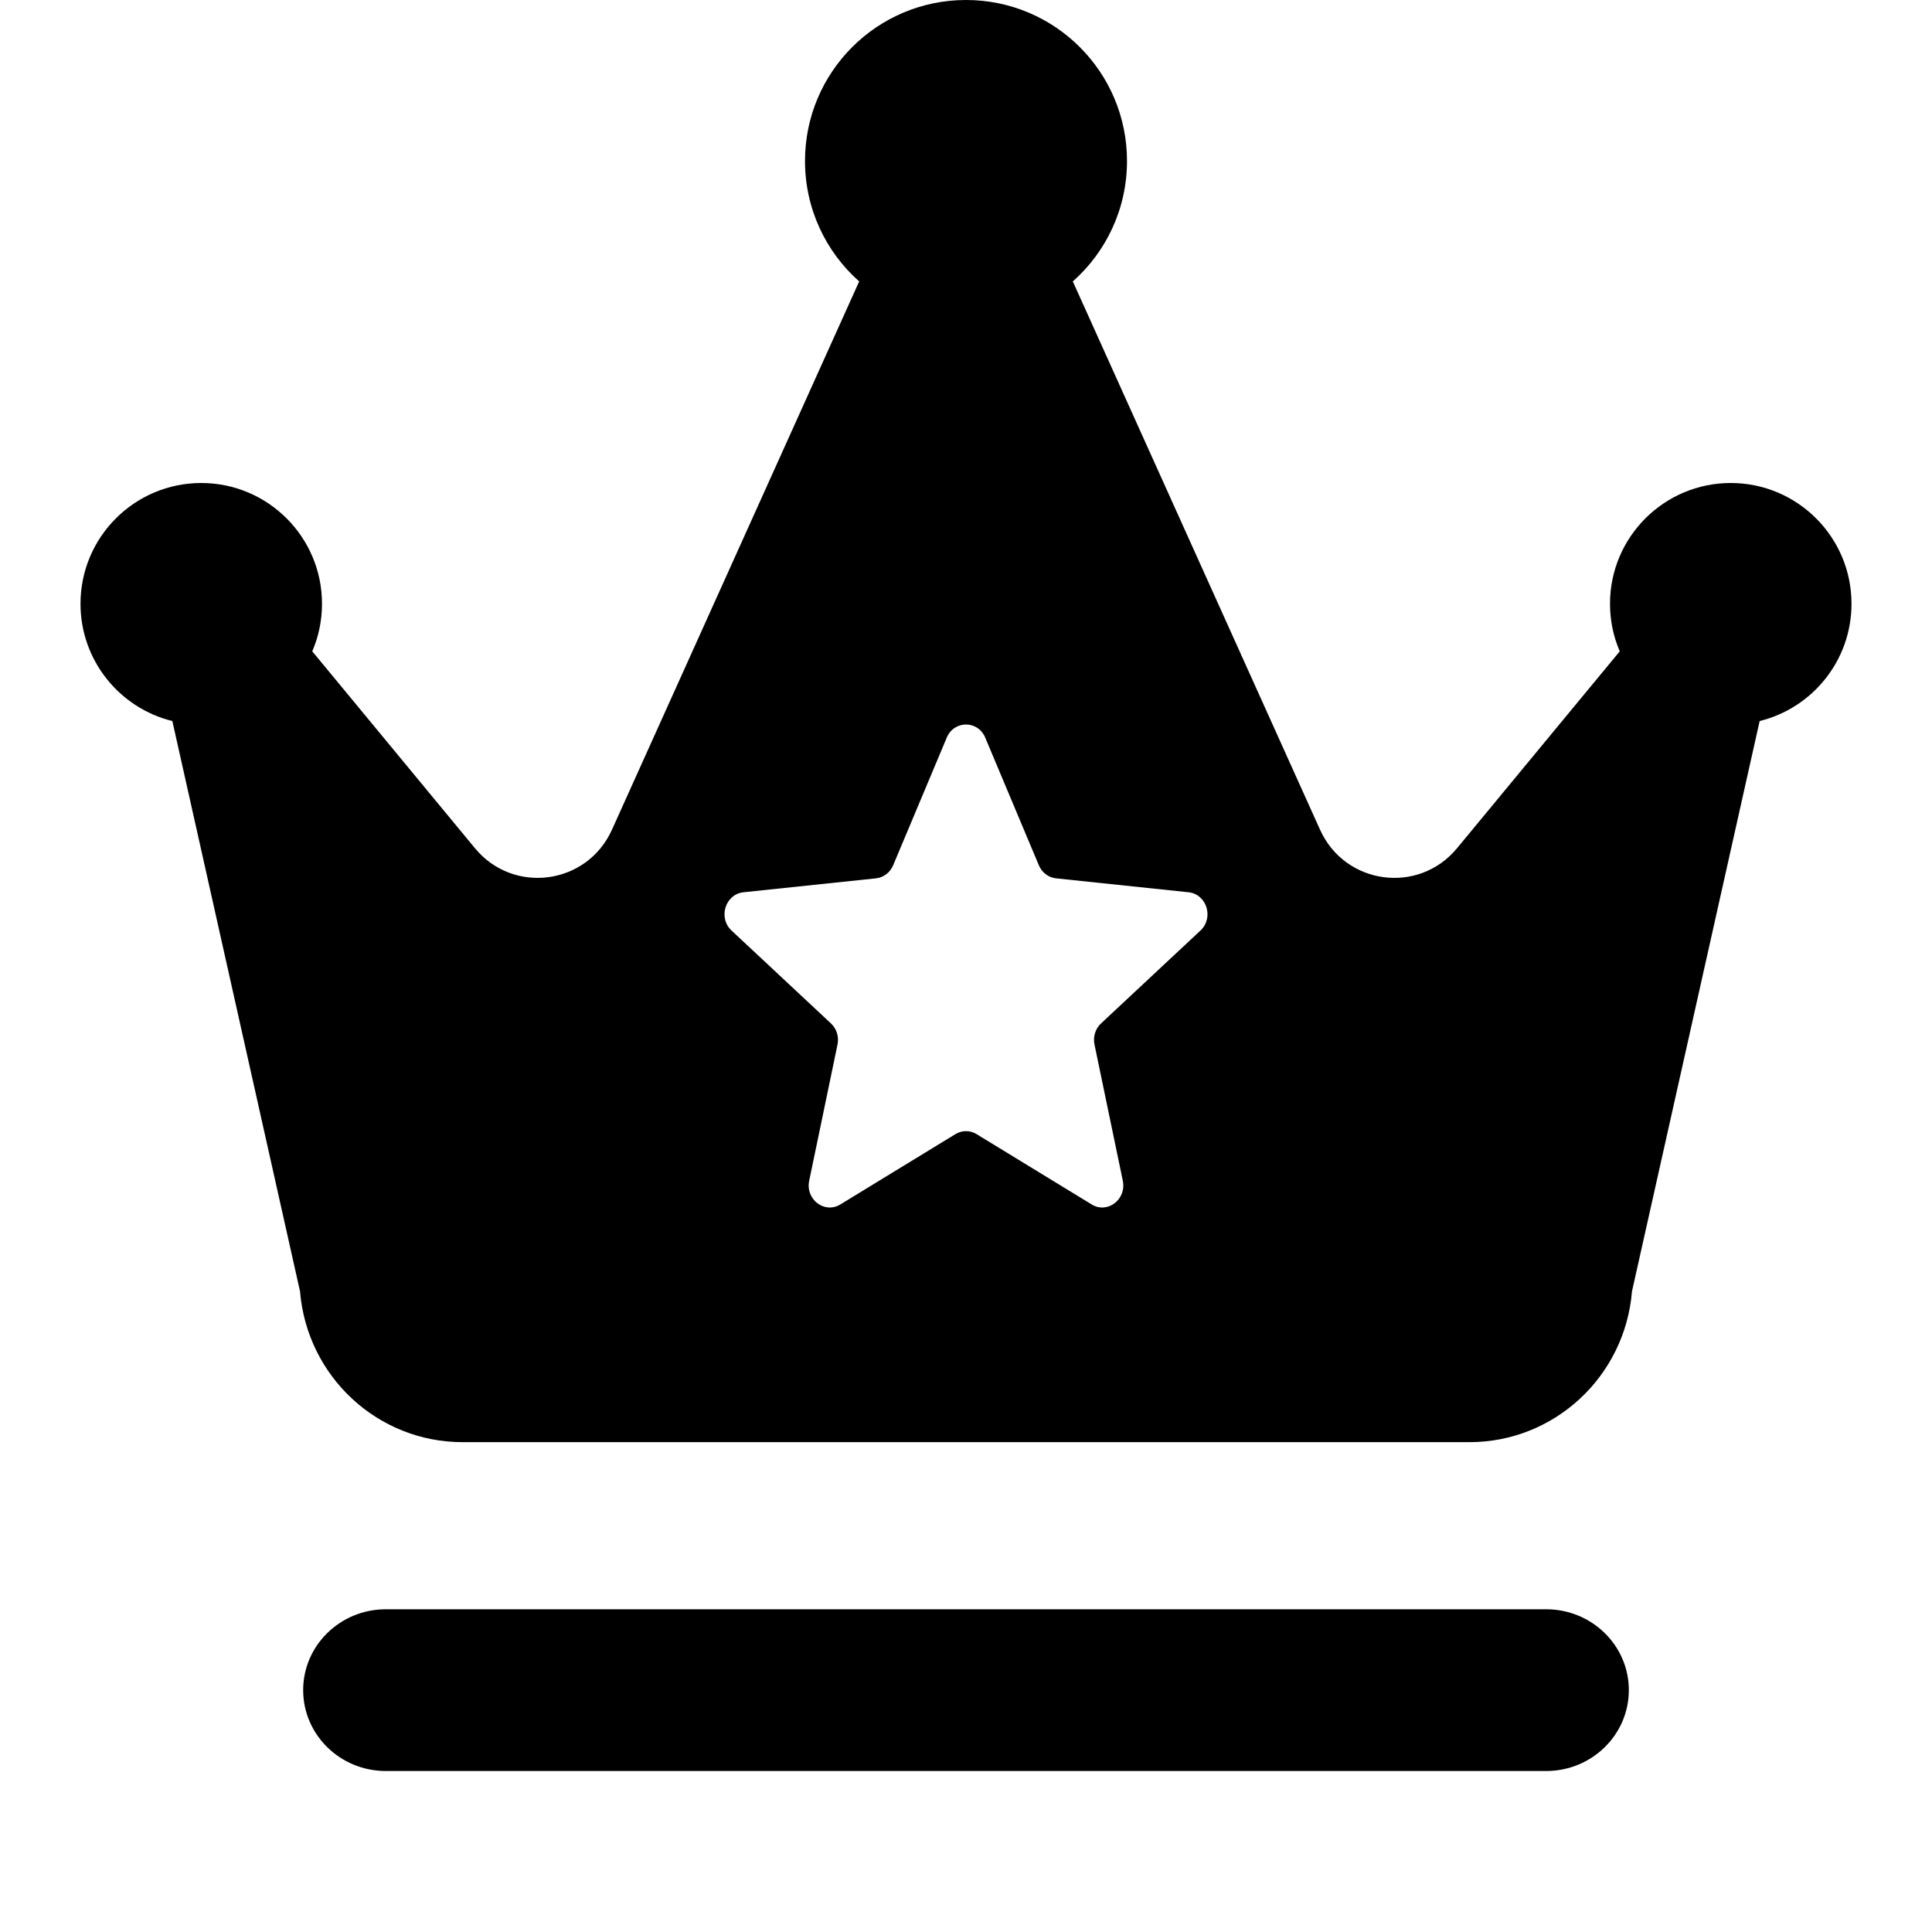 <svg fill="currentColor" width="52" height="52" viewBox="0 0 24 24" xmlns="http://www.w3.org/2000/svg"><path d="M13.327 3.496C13.74 3.13 14 2.595 14 2C14 0.895 13.105 0 12 0C10.895 0 10 0.895 10 2C10 2.595 10.26 3.13 10.673 3.496L7.602 10.307C7.293 10.992 6.38 11.116 5.901 10.538L3.879 8.091C3.957 7.91 4 7.71 4 7.5C4 6.672 3.328 6 2.5 6C1.672 6 1 6.672 1 7.5C1 8.205 1.486 8.796 2.141 8.957L3.727 16.042C3.815 17.101 4.692 17.915 5.746 17.915H18.254C19.308 17.915 20.186 17.101 20.273 16.042L21.859 8.957C22.514 8.796 23 8.205 23 7.5C23 6.672 22.328 6 21.5 6C20.672 6 20 6.672 20 7.5C20 7.71 20.043 7.91 20.121 8.091L18.099 10.538C17.62 11.116 16.707 10.992 16.398 10.307L13.327 3.496ZM11.095 10.749L11.761 9.163C11.852 8.946 12.148 8.946 12.239 9.163L12.905 10.749C12.943 10.839 13.024 10.901 13.118 10.911L14.764 11.084C14.991 11.108 15.082 11.402 14.912 11.56L13.678 12.713C13.607 12.779 13.576 12.879 13.596 12.975L13.948 14.668C13.996 14.9 13.757 15.082 13.561 14.962L12.132 14.089C12.05 14.039 11.95 14.039 11.868 14.089L10.439 14.962C10.243 15.082 10.004 14.9 10.052 14.668L10.404 12.975C10.424 12.879 10.393 12.779 10.322 12.713L9.088 11.56C8.918 11.402 9.009 11.108 9.236 11.084L10.882 10.911C10.976 10.901 11.057 10.839 11.095 10.749Z"/><path d="M4.792 19.991C4.226 19.991 3.766 20.441 3.766 20.995C3.766 21.55 4.226 22 4.792 22H19.208C19.774 22 20.234 21.55 20.234 20.995C20.234 20.441 19.774 19.991 19.208 19.991H4.792Z"/></svg>